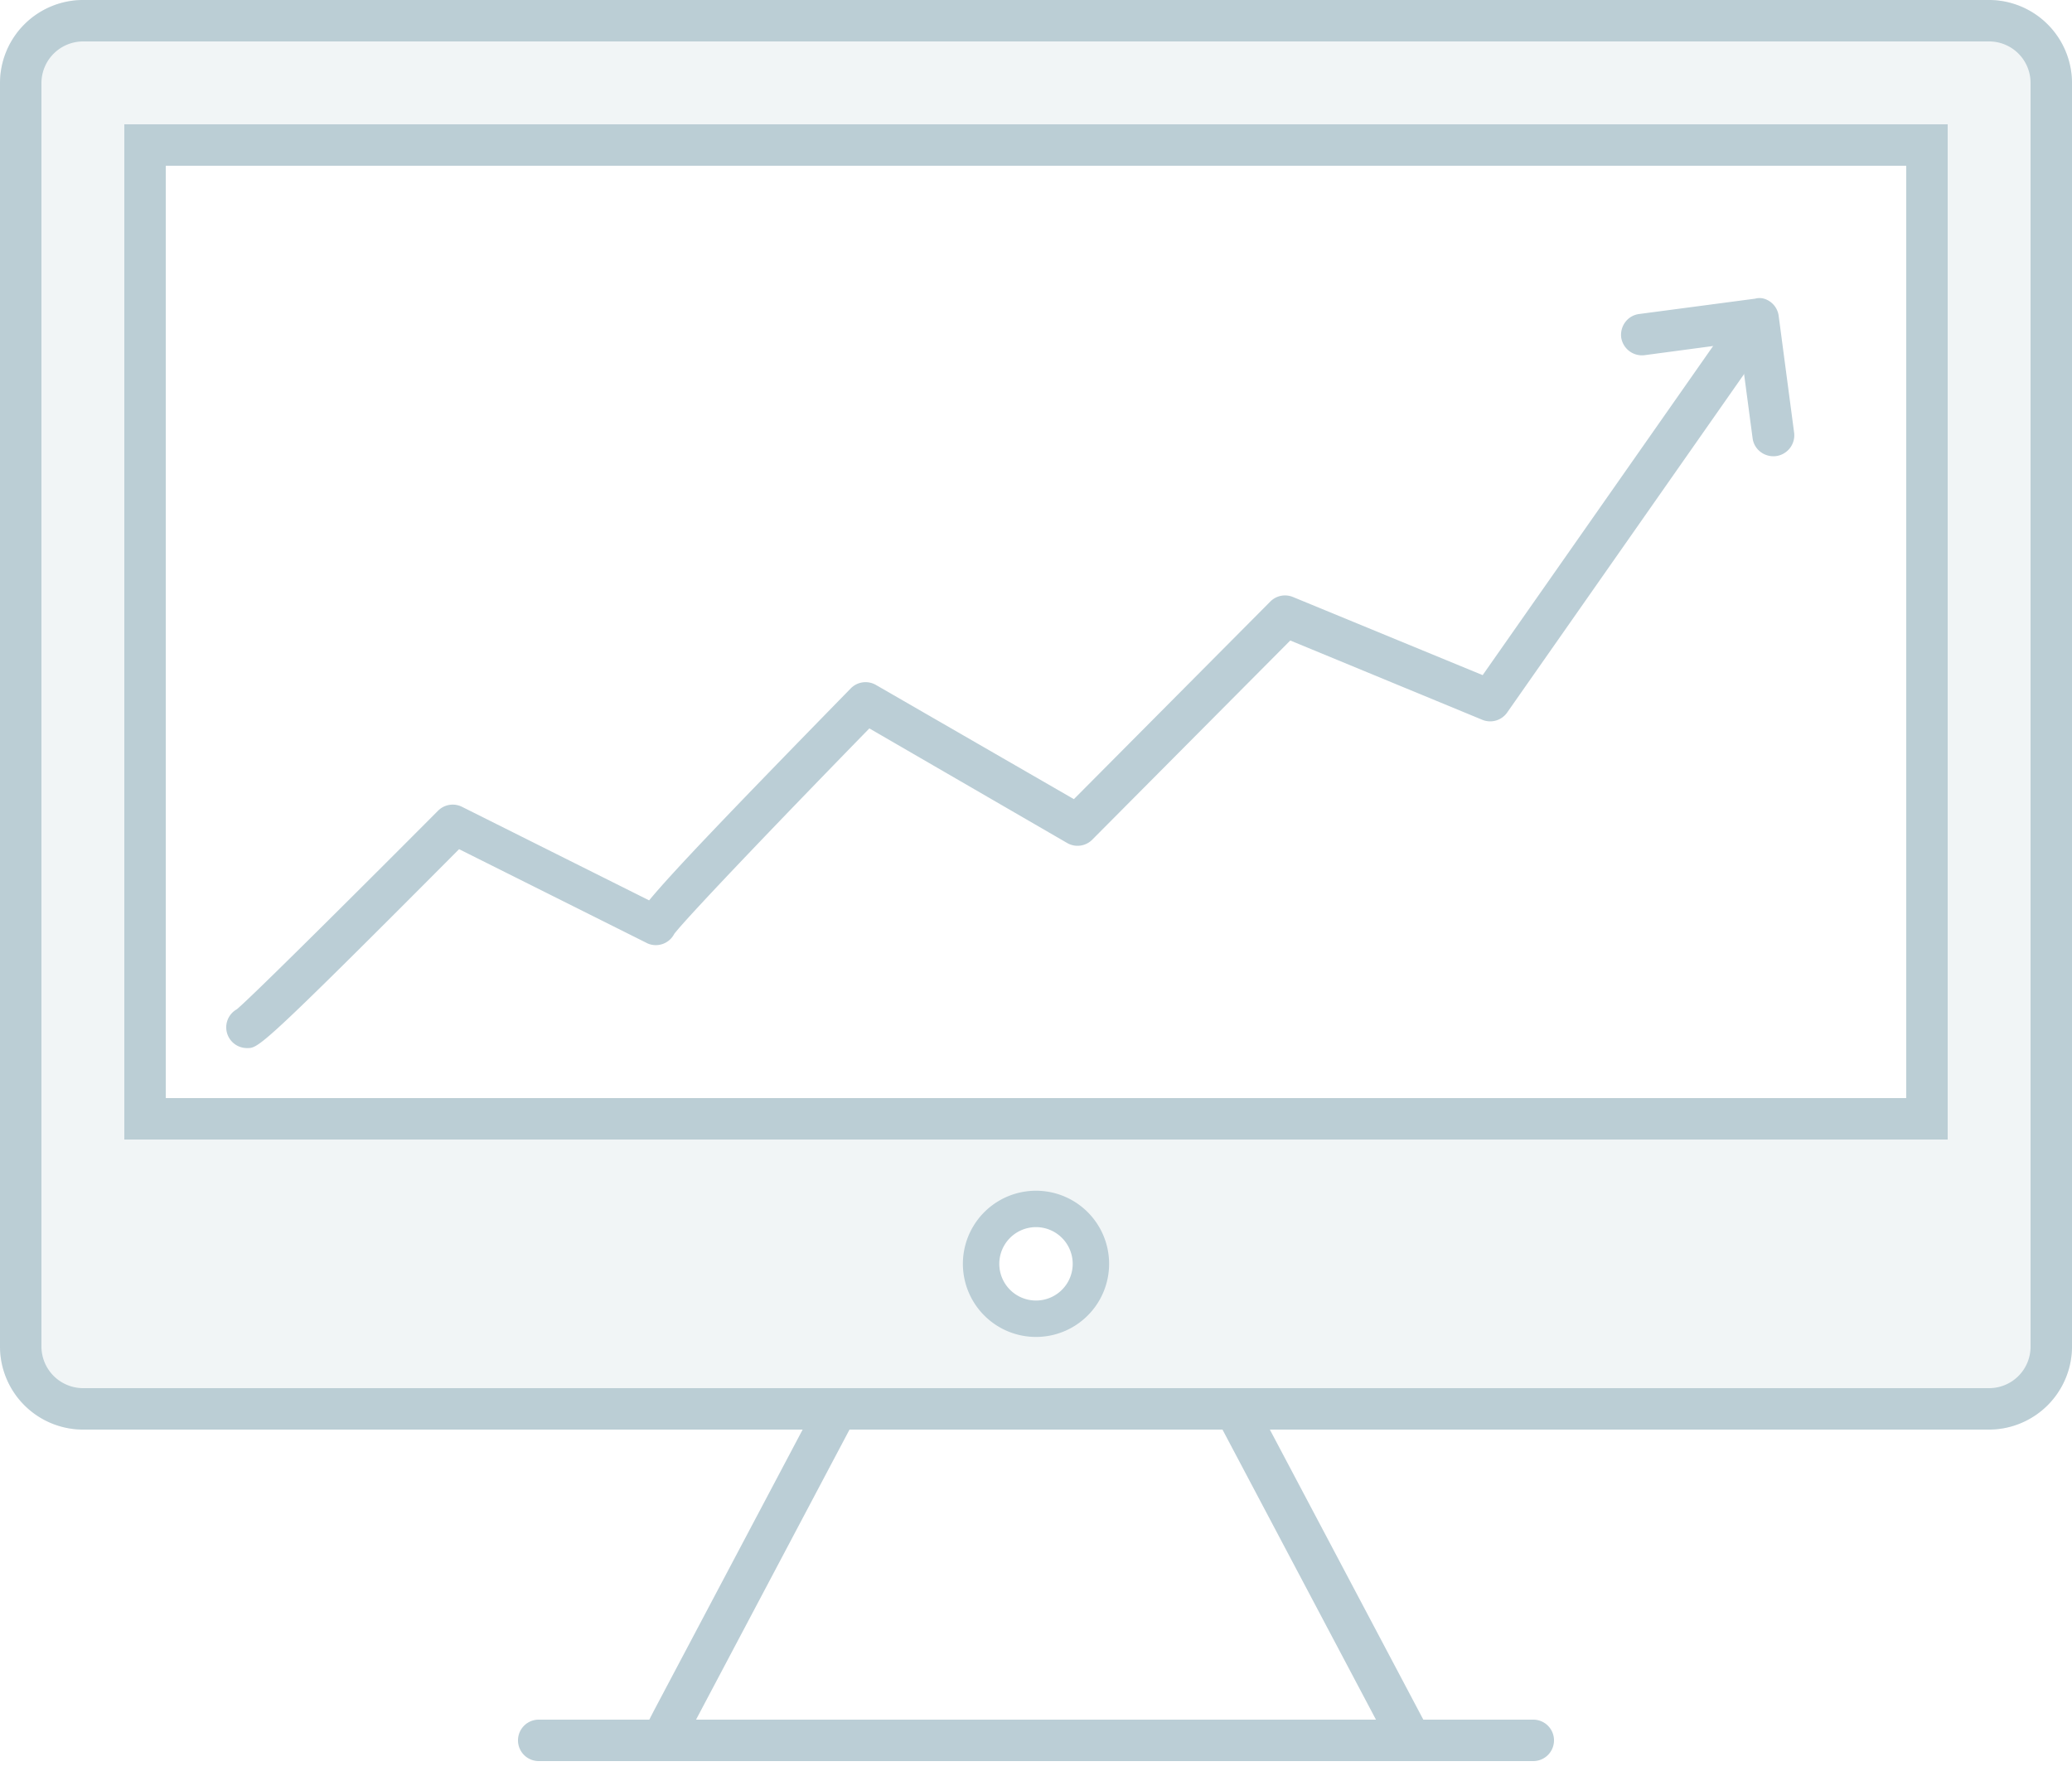 <svg xmlns="http://www.w3.org/2000/svg" width="70" height="60" viewBox="0 0 70 60">
    <g fill="#BBCED6" fill-rule="nonzero">
        <path d="M48.27 58.45l-.37-.7-5-9.45-.16-.3-.56-1.05H27.82L27.27 48l-.18.35-5 9.45-.36.7-.37.7h27.27l-.36-.75zm-24.94 0l.37-.7 5-9.45h12.6l5 9.45.37.7H23.33z"/>
        <path d="M52.5 58.8a.7.7 0 0 1-.7.7H18.2a.7.7 0 1 1 0-1.4h33.6a.7.7 0 0 1 .7.7zM67.2 0H2.8A2.81 2.81 0 0 0 0 2.8v42.7a2.81 2.81 0 0 0 2.8 2.8h64.4a2.81 2.81 0 0 0 2.8-2.8V2.8A2.81 2.81 0 0 0 67.2 0zm1.4 45.5a1.4 1.4 0 0 1-1.4 1.4H2.8a1.41 1.41 0 0 1-1.4-1.4V2.8a1.41 1.41 0 0 1 1.4-1.4h64.4a1.4 1.4 0 0 1 1.4 1.4v42.7z"/>
        <path d="M4.2 4.2v34.3h61.6V4.2H4.2zm60.2 32.9H5.6V5.6h58.8v31.5z"/>
        <path d="M67.2 0H2.8A2.81 2.81 0 0 0 0 2.8v42.7a2.81 2.81 0 0 0 2.8 2.8h64.4a2.81 2.81 0 0 0 2.8-2.8V2.8A2.81 2.81 0 0 0 67.2 0zM33.6 42.7a1.4 1.4 0 1 1 2.8 0 1.4 1.4 0 0 1-2.8 0zM64.4 5.6v31.5H5.6V5.6h58.8z" opacity=".2"/>
        <path d="M8.36 35.41A.7.7 0 0 1 8 34.1c.53-.44 4.42-4.32 6.8-6.71a.7.7 0 0 1 .81-.13l6.32 3.16c.75-.91 2.55-2.8 6.81-7.16a.7.7 0 0 1 .85-.12L36.28 27l6.64-6.68a.7.7 0 0 1 .76-.15l6.41 2.64 7.8-11.14a.7.7 0 1 1 1.15.8l-8.12 11.6a.7.7 0 0 1-.84.25l-6.49-2.68-6.69 6.73a.7.7 0 0 1-.85.11l-6.68-3.87c-2.46 2.52-6.06 6.26-6.59 6.94a.7.7 0 0 1-.89.33l-6.38-3.19c-6.69 6.72-6.78 6.72-7.15 6.72z"/>
        <path d="M60 15.41a.72.72 0 0 1-.52-.14.69.69 0 0 1-.27-.46l-.43-3.24-3.22.43a.71.71 0 0 1-.79-.6.72.72 0 0 1 .14-.52.69.69 0 0 1 .46-.27l3.93-.52a.54.54 0 0 1 .29 0 .7.7 0 0 1 .5.58l.52 3.93a.71.71 0 0 1-.61.81zM35 40.23a2.47 2.47 0 1 0 0 4.94 2.47 2.47 0 0 0 0-4.94zm0 3.71a1.24 1.24 0 1 1 0-2.48 1.24 1.24 0 0 1 0 2.48z"/>
    </g>
</svg>
